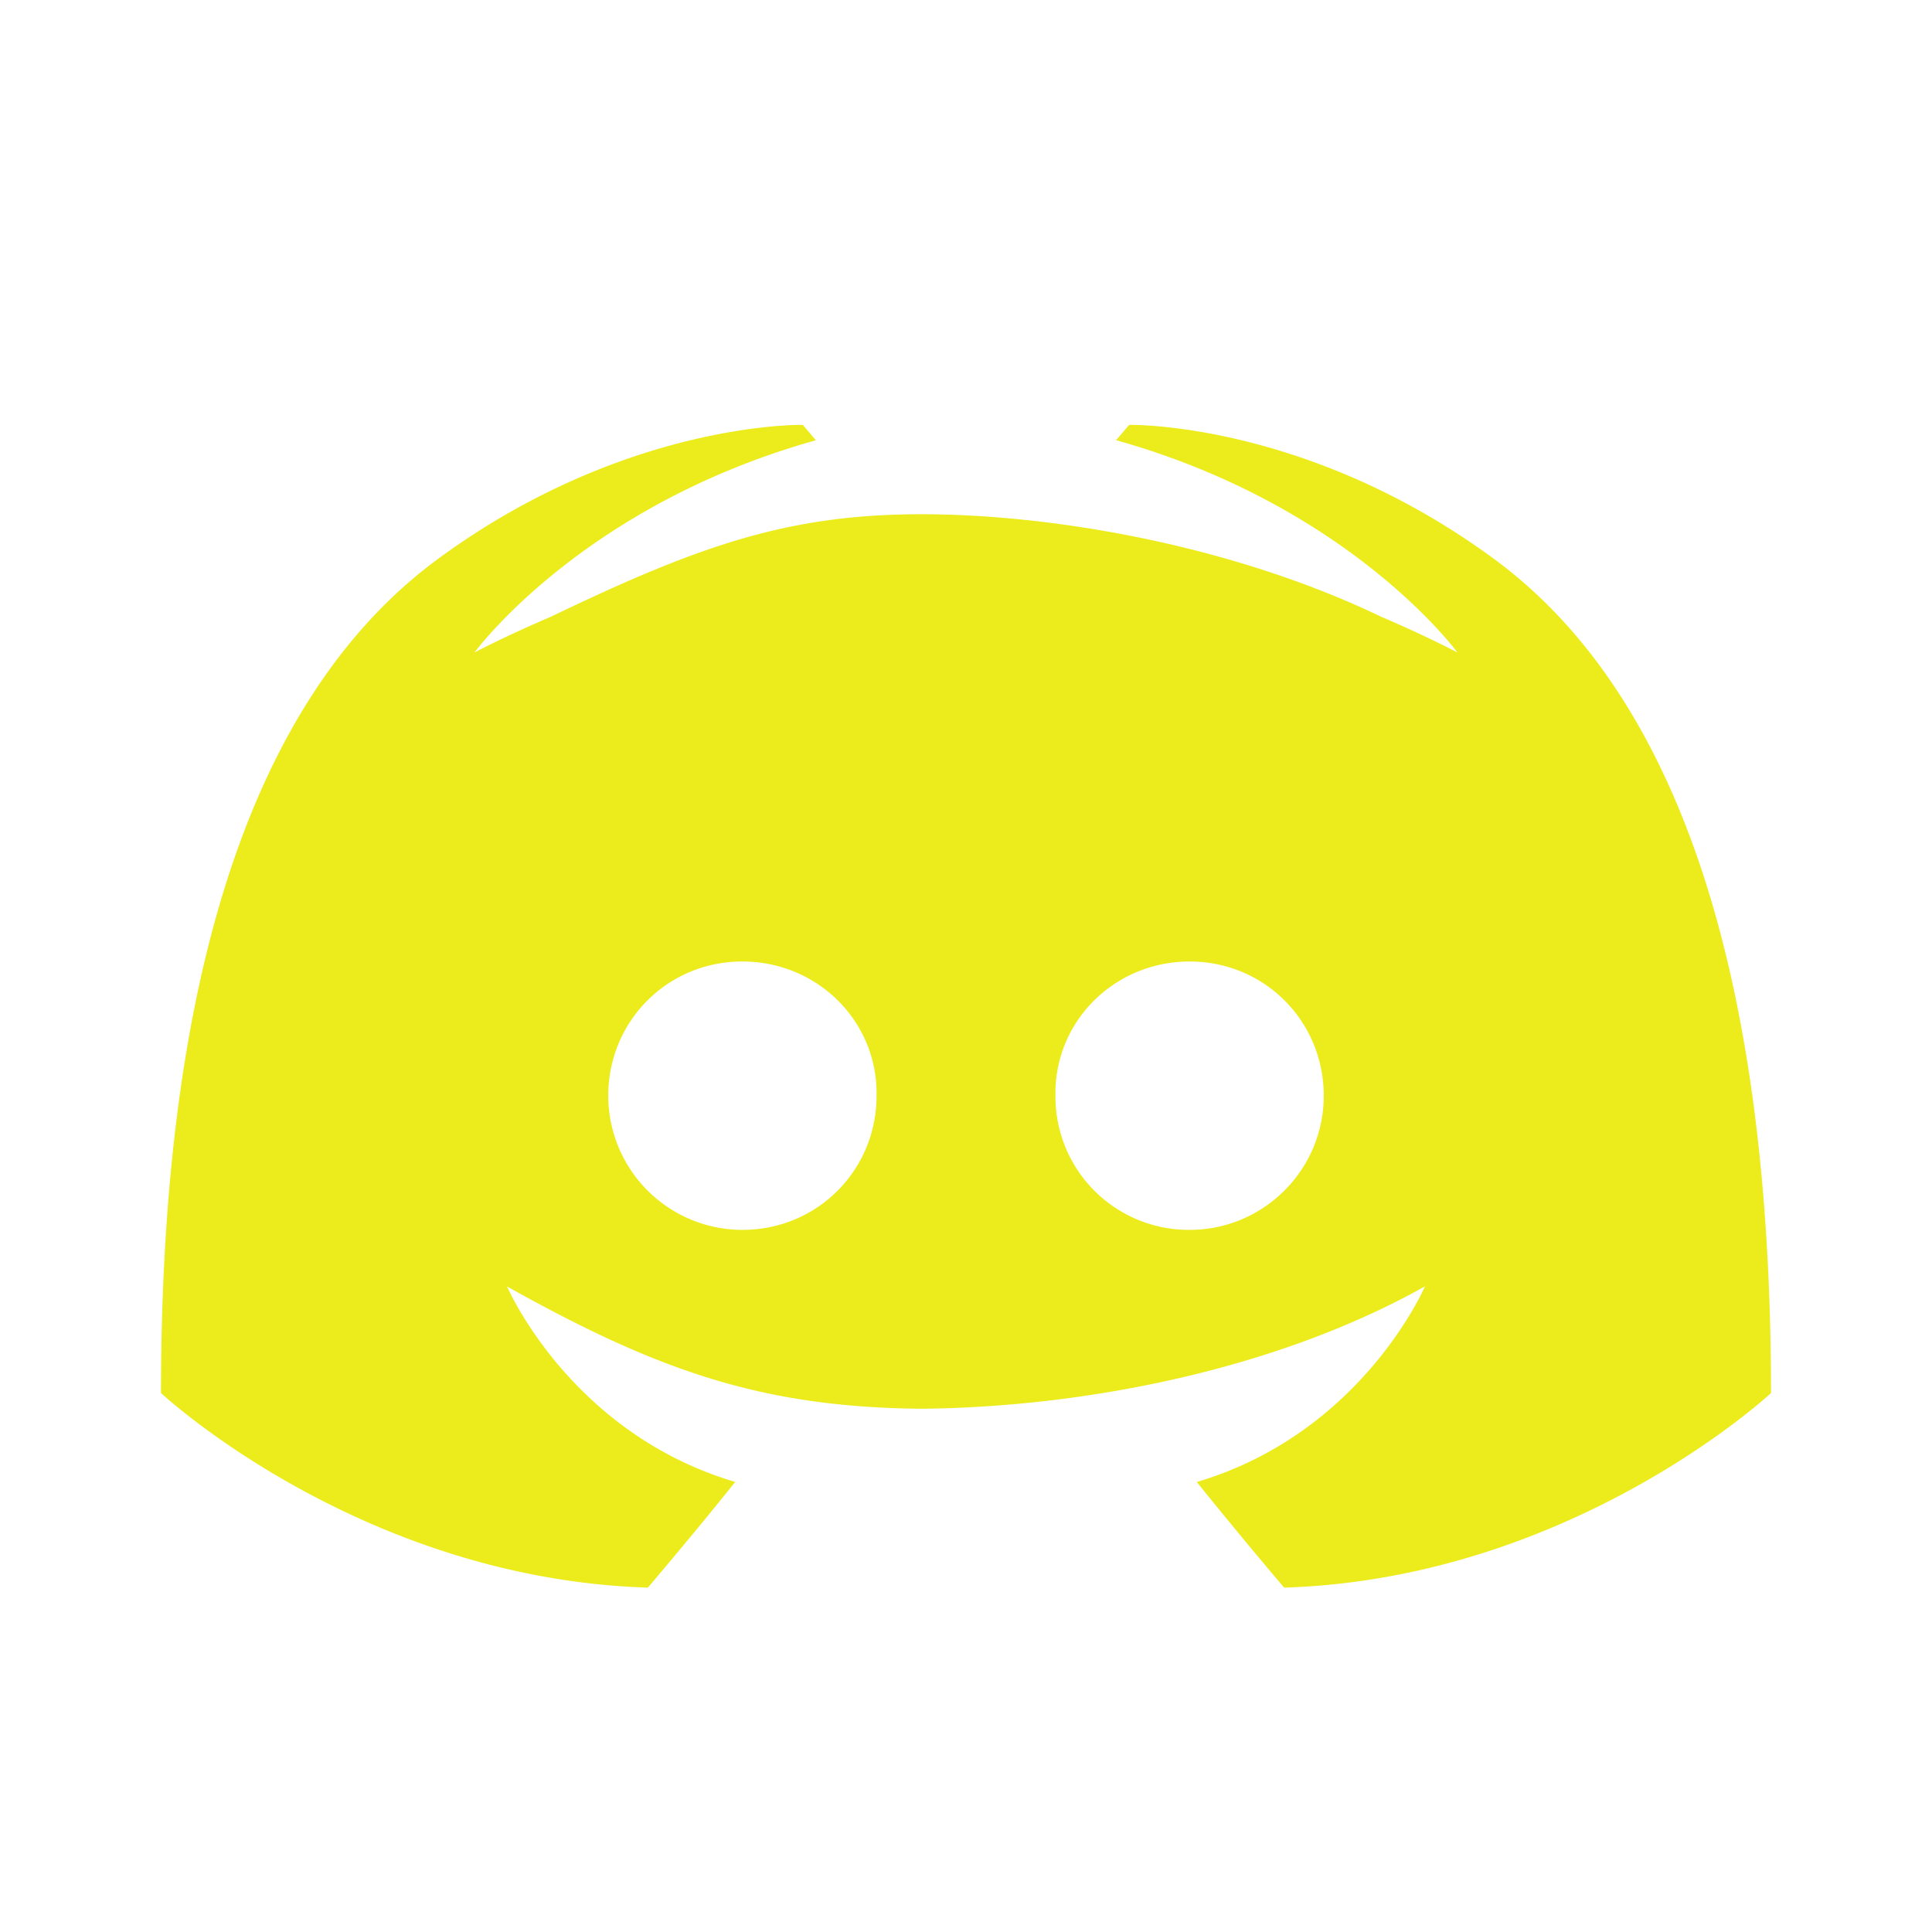 <?xml version="1.0" encoding="UTF-8" standalone="no"?>
<svg
   xmlns:dc="http://purl.org/dc/elements/1.1/"
   xmlns:cc="http://creativecommons.org/ns#"
   xmlns:rdf="http://www.w3.org/1999/02/22-rdf-syntax-ns#"
   xmlns:svg="http://www.w3.org/2000/svg"
   xmlns="http://www.w3.org/2000/svg"
   xmlns:sodipodi="http://sodipodi.sourceforge.net/DTD/sodipodi-0.dtd"
   xmlns:inkscape="http://www.inkscape.org/namespaces/inkscape"
   width="24"
   height="24"
   version="1.1"
   id="svg7"
   sodipodi:docname="discord-tray.svg"
   inkscape:version="0.92.4 (5da689c313, 2019-01-14)">
  <sodipodi:namedview
     pagecolor="#ffffff"
     bordercolor="#666666"
     borderopacity="1"
     objecttolerance="10"
     gridtolerance="10"
     guidetolerance="10"
     inkscape:pageopacity="0"
     inkscape:pageshadow="2"
     inkscape:window-width="1138"
     inkscape:window-height="480"
     id="namedview6"
     showgrid="false"
     inkscape:zoom="9.8333333"
     inkscape:cx="1.0677966"
     inkscape:cy="12"
     inkscape:window-x="0"
     inkscape:window-y="25"
     inkscape:window-maximized="0"
     inkscape:current-layer="svg7" />
  <defs
     id="defs3">
    <style
       id="current-color-scheme"
       type="text/css" />
  </defs>
  <path
     d="m 9.973,5.278 c 0,0 -2.2,-0.048 -4.531,1.664 C 3.112,8.655 2,12.2 2,17.305 c 0,0 2.471,2.305 6.048,2.417 0,0 0.6,-0.704 1.085,-1.313 -2.055,-0.608 -2.834,-2.428 -2.834,-2.428 1.894,1.059 3.182,1.5 5.145,1.519 1.964,-0.018 4.363,-0.46 6.257,-1.52 0,0 -0.779,1.821 -2.834,2.43 a 64.815,64.815 0 0 0 1.085,1.312 C 19.529,19.61 22,17.305 22,17.305 22,12.199 20.889,8.655 18.558,6.942 16.228,5.23 14.027,5.278 14.027,5.278 l -0.163,0.19 c 2.914,0.817 4.24,2.637 4.24,2.637 0,0 -0.355,-0.19 -0.954,-0.447 -1.817,-0.872 -4.039,-1.27 -5.706,-1.27 -1.666,0 -2.777,0.398 -4.594,1.27 -0.599,0.257 -0.955,0.447 -0.955,0.447 0,0 1.327,-1.82 4.24,-2.636 z m -0.75,6.666 c 0.93,0 1.682,0.743 1.666,1.667 0,0.924 -0.735,1.667 -1.667,1.667 A 1.668,1.668 0 0 1 7.556,13.611 c 0,-0.924 0.735,-1.667 1.666,-1.667 z m 5.555,0 c 0.931,0 1.666,0.743 1.666,1.667 0,0.924 -0.751,1.667 -1.666,1.667 a 1.657,1.657 0 0 1 -1.667,-1.667 c -0.016,-0.924 0.735,-1.667 1.667,-1.667 z"
     id="path5"
     inkscape:connector-curvature="0"
     style="color:#ffffff;fill:#ecec1c;stroke-width:1.111" />
</svg>
